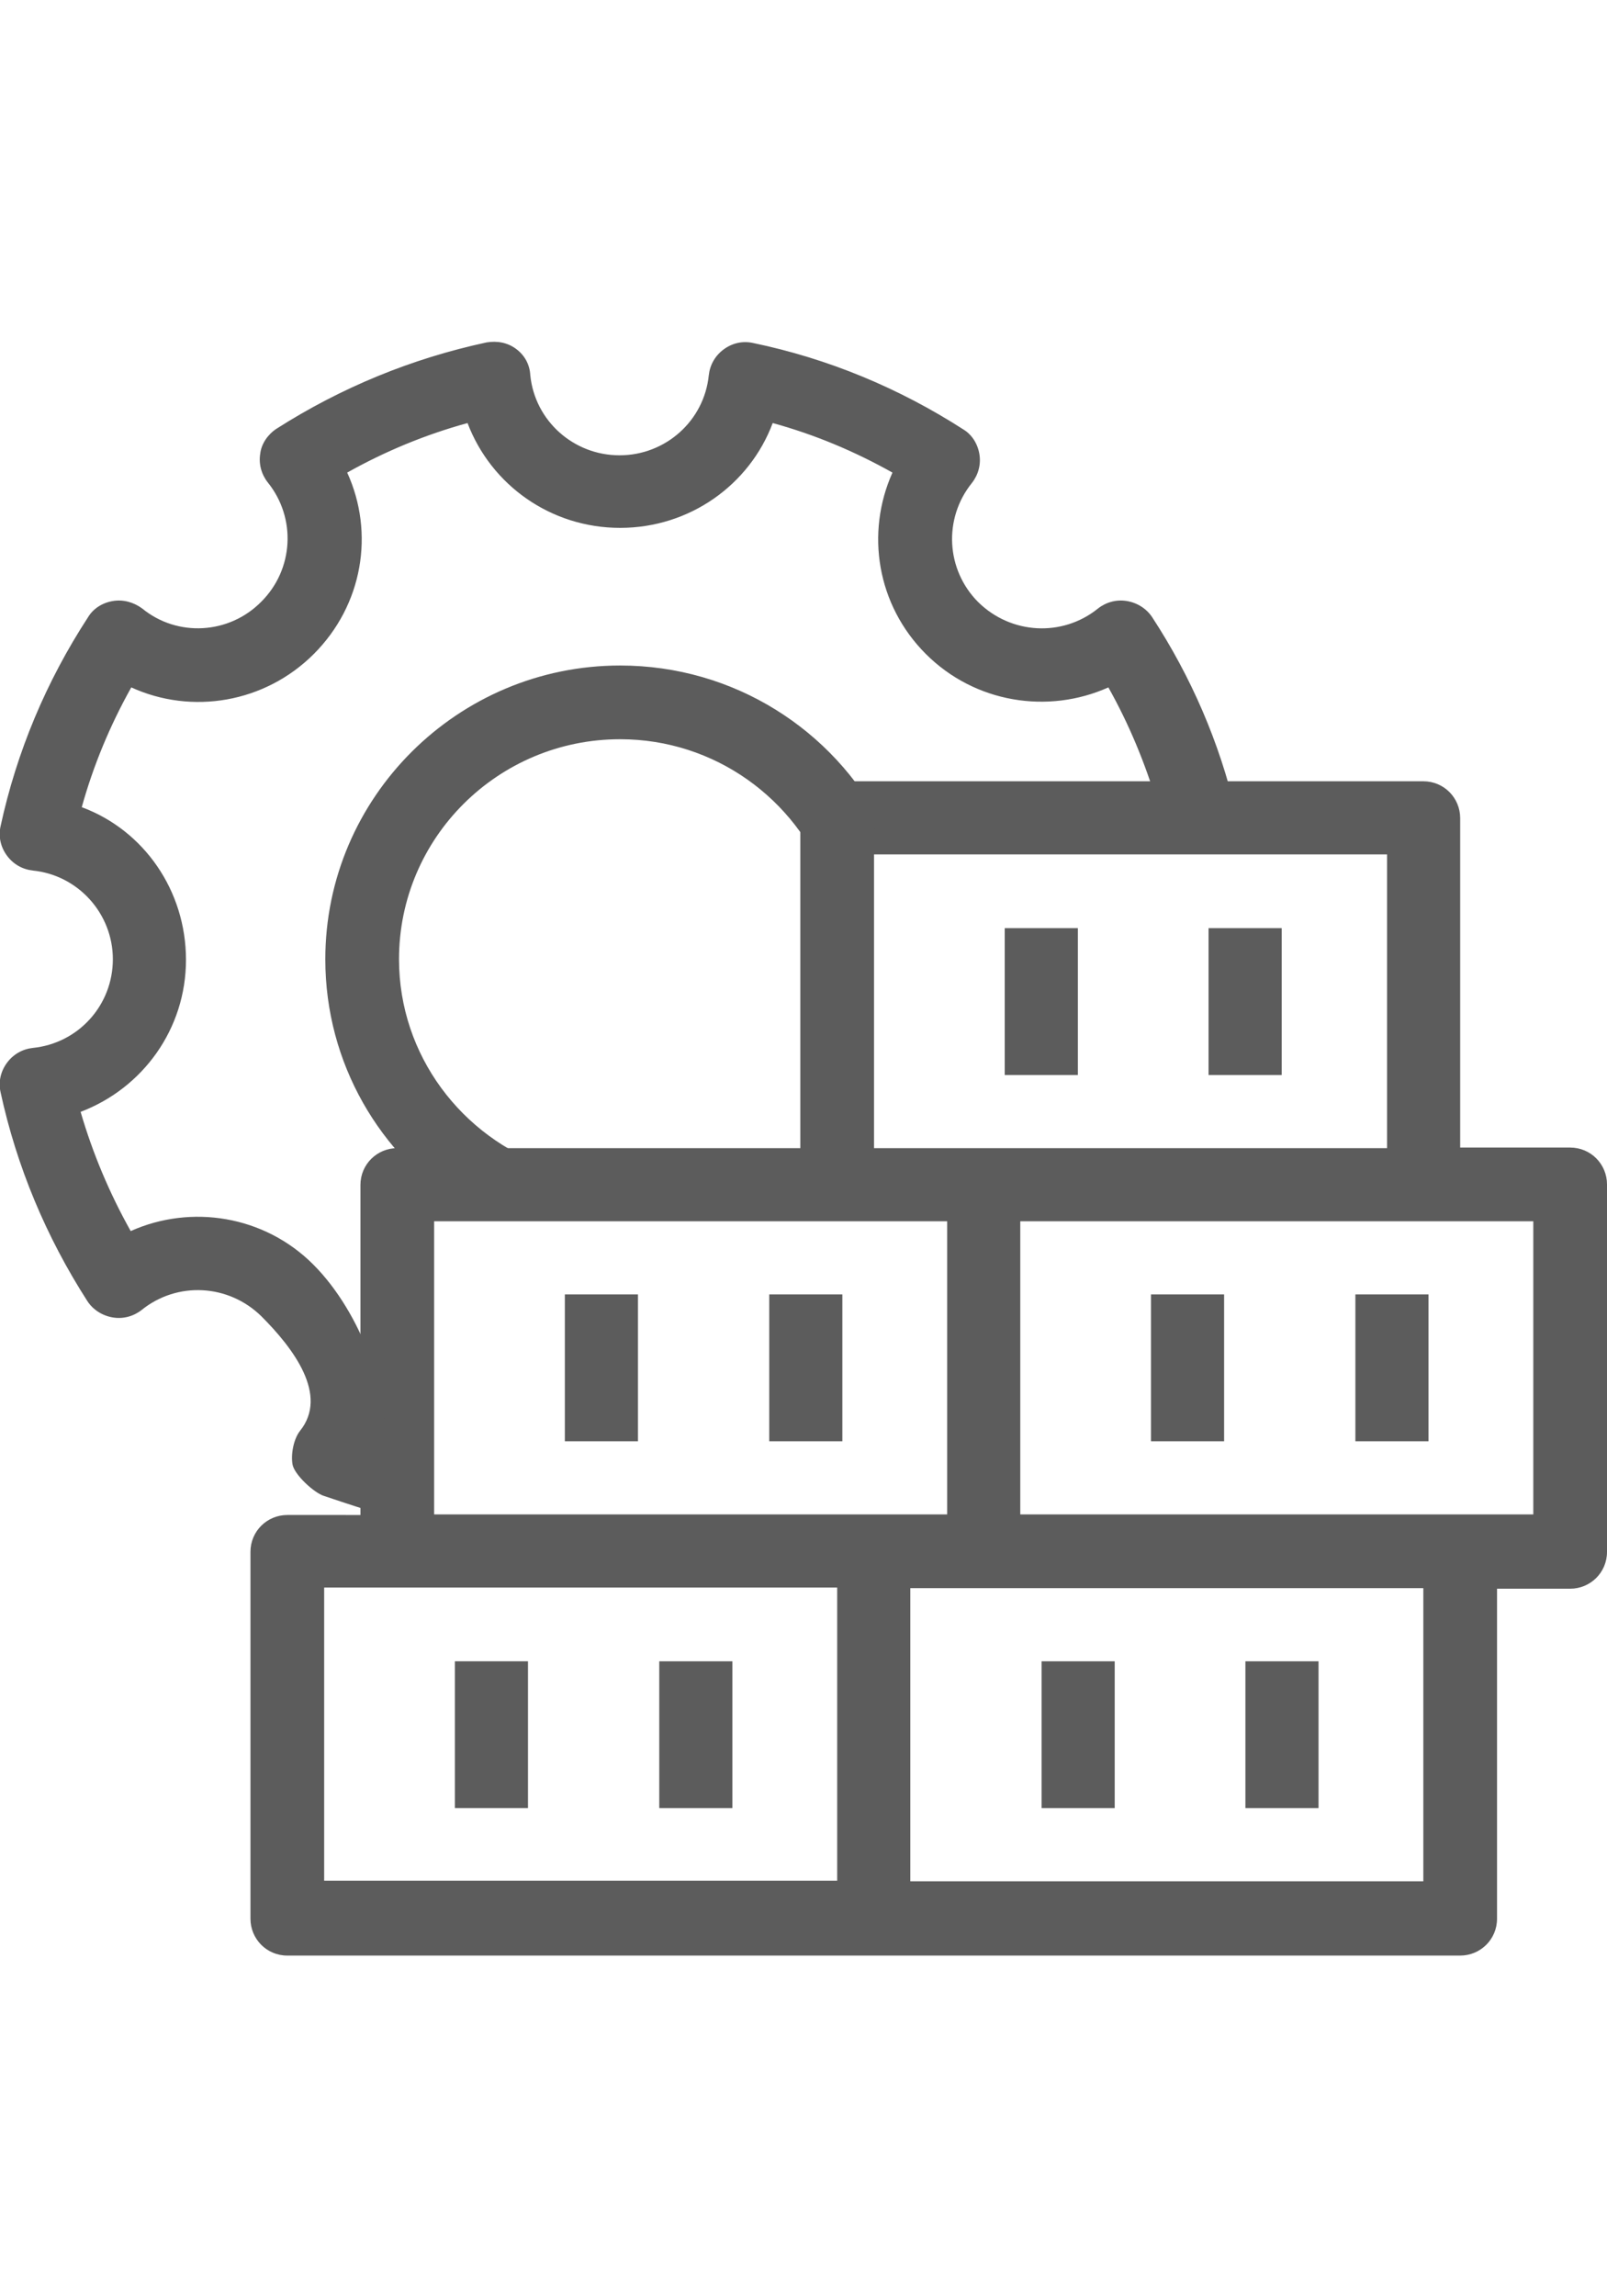 <?xml version="1.0" encoding="utf-8"?>
<!-- Generator: Adobe Illustrator 23.0.1, SVG Export Plug-In . SVG Version: 6.00 Build 0)  -->
<svg version="1.1" id="Layer_1" xmlns="http://www.w3.org/2000/svg" xmlns:xlink="http://www.w3.org/1999/xlink" x="0px" y="0px"
	 width="19.6px" height="28px" viewBox="0 0 27.91 28" style="enable-background:new 0 0 27.91 28;" xml:space="preserve">
<g id="Filledoutline_1_">
	<path style="fill:#5C5C5C;" d="M7.9,22.91h1.27v2.55H7.9V22.91z"/>
	<path style="fill:#5C5C5C;" d="M11.45,22.91h1.27v2.55h-1.27V22.91z"/>
	<path style="fill:#5C5C5C;" d="M27.91,14.63c0-0.35-0.28-0.64-0.64-0.64h-1.91V8.27c0-0.35-0.28-0.64-0.64-0.64H14.54
		c-0.35,0-0.64,0.28-0.64,0.64V14h-7c-0.35,0-0.64,0.28-0.64,0.64v5.73H4.99c-0.35,0-0.64,0.28-0.64,0.64v6.37
		c0,0.35,0.28,0.64,0.64,0.64h20.37c0.35,0,0.64-0.28,0.64-0.64v-5.73h1.27c0.35,0,0.64-0.28,0.64-0.64V14.63z M15.18,8.9h8.91V14
		h-8.91V8.9z M7.54,15.27h8.91v5.09H7.54V15.27z M5.63,21.63h8.91v5.09H5.63V21.63z M24.72,26.73h-8.91v-5.09h8.91V26.73z
		 M26.63,20.36h-8.91v-5.09h8.91V20.36z"/>
	<path style="fill:#5C5C5C;" d="M19.99,16.54h1.27v2.55h-1.27V16.54z"/>
	<path style="fill:#5C5C5C;" d="M23.54,16.54h1.27v2.55h-1.27V16.54z"/>
	<path style="fill:#5C5C5C;" d="M9.81,16.54h1.27v2.55H9.81V16.54z"/>
	<path style="fill:#5C5C5C;" d="M13.36,16.54h1.27v2.55h-1.27V16.54z"/>
	<path style="fill:#5C5C5C;" d="M17.45,10.18h1.27v2.55h-1.27V10.18z"/>
	<path style="fill:#5C5C5C;" d="M20.99,10.18h1.27v2.55h-1.27V10.18z"/>
	<path style="fill:#5C5C5C;" d="M18.09,22.91h1.27v2.55h-1.27V22.91z"/>
	<path style="fill:#5C5C5C;" d="M21.63,22.91h1.27v2.55h-1.27V22.91z"/>
	<path style="fill:#5C5C5C;" d="M14.44,9.24c0.2-0.37,0.52-0.66,0.88-0.86c-0.85-1.64-2.57-2.76-4.55-2.76
		c-2.82,0-5.12,2.29-5.12,5.1c0,1.81,0.95,3.4,2.38,4.3c0.01-0.01,0.01-0.01,0.02-0.02c0.3-0.29,0.64-0.5,1.05-0.61
		c0.14-0.02,0.29-0.04,0.43-0.06c-1.51-0.52-2.6-1.94-2.6-3.61c0-2.11,1.72-3.82,3.84-3.82c1.65,0,3.05,1.04,3.6,2.49
		C14.39,9.33,14.41,9.29,14.44,9.24z"/>
	<path style="fill:#5C5C5C;" d="M20.01,4.78c-0.1-0.15-0.26-0.25-0.44-0.28c-0.18-0.03-0.36,0.02-0.5,0.13
		c-0.62,0.5-1.51,0.45-2.08-0.11c-0.56-0.56-0.61-1.45-0.11-2.07c0.11-0.14,0.16-0.32,0.13-0.5c-0.03-0.18-0.13-0.34-0.28-0.43
		c-1.12-0.72-2.35-1.23-3.65-1.5c-0.18-0.04-0.36,0-0.51,0.11c-0.15,0.11-0.24,0.27-0.26,0.45c-0.08,0.79-0.75,1.39-1.55,1.39
		c-0.8,0-1.47-0.6-1.55-1.39C9.2,0.39,9.11,0.23,8.96,0.12C8.81,0.01,8.63-0.02,8.45,0.01c-1.3,0.28-2.52,0.78-3.65,1.5
		c-0.15,0.1-0.26,0.26-0.28,0.43c-0.03,0.18,0.02,0.36,0.13,0.5c0.5,0.62,0.45,1.51-0.11,2.07C3.98,5.08,3.08,5.13,2.47,4.63
		C2.32,4.52,2.14,4.47,1.96,4.5C1.78,4.53,1.62,4.63,1.53,4.78C0.8,5.9,0.29,7.12,0.01,8.41c-0.04,0.18,0,0.36,0.11,0.51
		c0.11,0.15,0.27,0.24,0.45,0.26c0.79,0.08,1.39,0.75,1.39,1.54c0,0.8-0.6,1.46-1.39,1.54c-0.18,0.02-0.34,0.11-0.45,0.26
		c-0.11,0.15-0.15,0.33-0.11,0.51c0.28,1.29,0.79,2.51,1.51,3.63c0.1,0.15,0.26,0.25,0.44,0.28c0.18,0.03,0.36-0.02,0.5-0.13
		c0.62-0.5,1.51-0.45,2.08,0.11c0.56,0.56,1.17,1.37,0.67,1.99c-0.11,0.14-0.16,0.4-0.13,0.58c0.03,0.18,0.38,0.5,0.55,0.55
		c0.95,0.32,0.68,0.21,1.47,0.49c-0.01-0.25,0,0,0.05-0.24c0.04-0.18,0.11-0.35,0.2-0.51c-0.46-0.17-0.26-0.37-0.69-0.61
		c0.13-0.83-0.37-2.3-1.22-3.15c-0.85-0.85-2.12-1.05-3.17-0.58c-0.37-0.66-0.66-1.35-0.87-2.07c1.08-0.41,1.83-1.44,1.83-2.64
		S2.5,8.48,1.42,8.08C1.62,7.36,1.91,6.66,2.28,6C3.33,6.48,4.6,6.27,5.45,5.42C6.3,4.57,6.51,3.32,6.03,2.27
		C6.69,1.9,7.39,1.61,8.12,1.41c0.41,1.08,1.45,1.82,2.65,1.82c1.21,0,2.25-0.75,2.65-1.82c0.73,0.2,1.42,0.49,2.08,0.86
		c-0.47,1.05-0.27,2.3,0.58,3.15c0.85,0.85,2.12,1.05,3.17,0.58c0.36,0.64,0.64,1.32,0.85,2.02c0.05-0.01,0.11-0.01,0.16-0.02
		c0.42-0.04,0.81,0.05,1.2,0.15C21.18,6.96,20.69,5.82,20.01,4.78z"/>
</g>
</svg>
